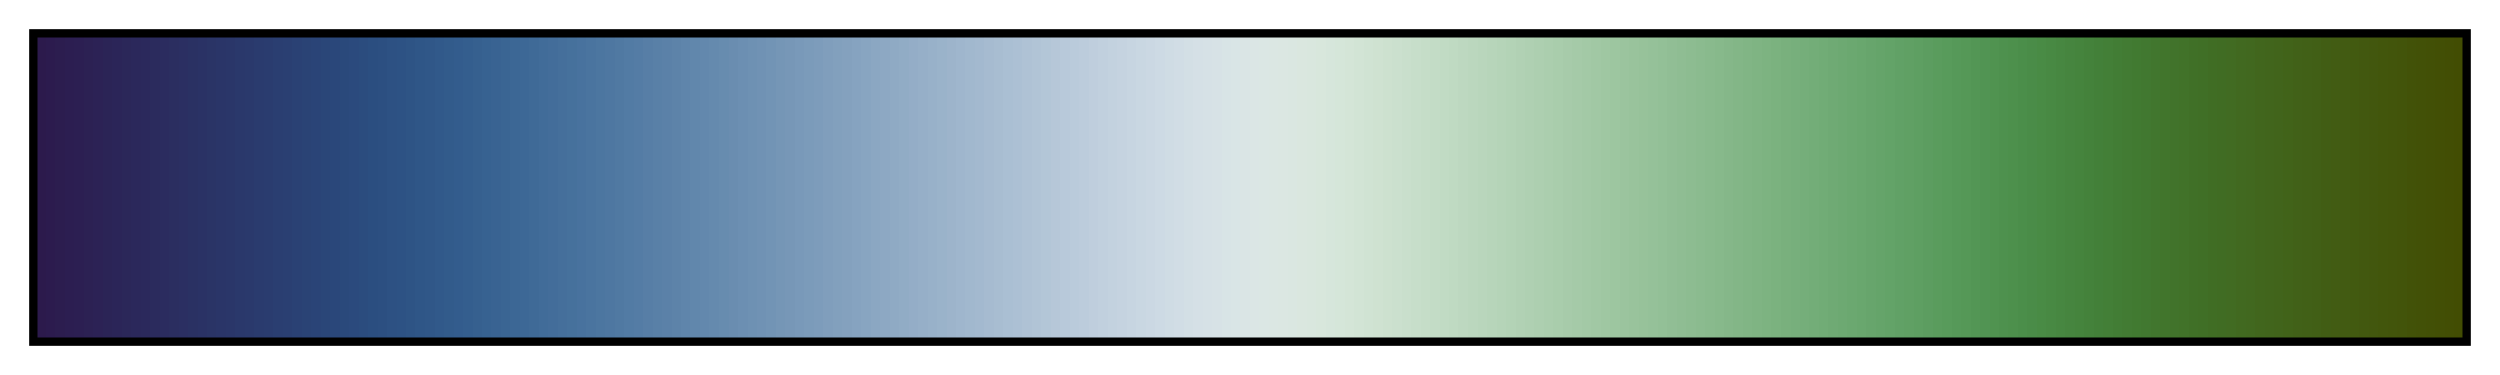 <?xml version="1.0" encoding="UTF-8"?>      
<svg xmlns="http://www.w3.org/2000/svg" version="1.1" width="300px" height="45px" viewBox="0 0 300 45">      
  <g>      
    <defs>      
      <linearGradient id="cork" gradientUnits="objectBoundingBox" spreadMethod="pad" x1="0%" x2="100%" y1="0%" y2="0%">      
        <stop offset="0.00%" stop-color="rgb(44, 26, 76)" stop-opacity="1"/>      
        <stop offset="0.39%" stop-color="rgb(44, 26, 76)" stop-opacity="1"/>      
        <stop offset="0.39%" stop-color="rgb(44, 27, 78)" stop-opacity="1"/>      
        <stop offset="0.78%" stop-color="rgb(44, 27, 78)" stop-opacity="1"/>      
        <stop offset="0.78%" stop-color="rgb(44, 29, 79)" stop-opacity="1"/>      
        <stop offset="1.17%" stop-color="rgb(44, 29, 79)" stop-opacity="1"/>      
        <stop offset="1.17%" stop-color="rgb(44, 30, 81)" stop-opacity="1"/>      
        <stop offset="1.56%" stop-color="rgb(44, 30, 81)" stop-opacity="1"/>      
        <stop offset="1.56%" stop-color="rgb(44, 31, 82)" stop-opacity="1"/>      
        <stop offset="1.95%" stop-color="rgb(44, 31, 82)" stop-opacity="1"/>      
        <stop offset="1.95%" stop-color="rgb(44, 33, 83)" stop-opacity="1"/>      
        <stop offset="2.34%" stop-color="rgb(44, 33, 83)" stop-opacity="1"/>      
        <stop offset="2.34%" stop-color="rgb(44, 34, 85)" stop-opacity="1"/>      
        <stop offset="2.73%" stop-color="rgb(44, 34, 85)" stop-opacity="1"/>      
        <stop offset="2.73%" stop-color="rgb(43, 36, 86)" stop-opacity="1"/>      
        <stop offset="3.12%" stop-color="rgb(43, 36, 86)" stop-opacity="1"/>      
        <stop offset="3.12%" stop-color="rgb(43, 37, 88)" stop-opacity="1"/>      
        <stop offset="3.52%" stop-color="rgb(43, 37, 88)" stop-opacity="1"/>      
        <stop offset="3.52%" stop-color="rgb(43, 39, 89)" stop-opacity="1"/>      
        <stop offset="3.91%" stop-color="rgb(43, 39, 89)" stop-opacity="1"/>      
        <stop offset="3.91%" stop-color="rgb(43, 40, 91)" stop-opacity="1"/>      
        <stop offset="4.30%" stop-color="rgb(43, 40, 91)" stop-opacity="1"/>      
        <stop offset="4.30%" stop-color="rgb(43, 41, 92)" stop-opacity="1"/>      
        <stop offset="4.69%" stop-color="rgb(43, 41, 92)" stop-opacity="1"/>      
        <stop offset="4.69%" stop-color="rgb(43, 43, 93)" stop-opacity="1"/>      
        <stop offset="5.08%" stop-color="rgb(43, 43, 93)" stop-opacity="1"/>      
        <stop offset="5.08%" stop-color="rgb(43, 44, 95)" stop-opacity="1"/>      
        <stop offset="5.47%" stop-color="rgb(43, 44, 95)" stop-opacity="1"/>      
        <stop offset="5.47%" stop-color="rgb(43, 46, 96)" stop-opacity="1"/>      
        <stop offset="5.86%" stop-color="rgb(43, 46, 96)" stop-opacity="1"/>      
        <stop offset="5.86%" stop-color="rgb(43, 47, 98)" stop-opacity="1"/>      
        <stop offset="6.25%" stop-color="rgb(43, 47, 98)" stop-opacity="1"/>      
        <stop offset="6.25%" stop-color="rgb(42, 49, 99)" stop-opacity="1"/>      
        <stop offset="6.64%" stop-color="rgb(42, 49, 99)" stop-opacity="1"/>      
        <stop offset="6.64%" stop-color="rgb(42, 50, 101)" stop-opacity="1"/>      
        <stop offset="7.03%" stop-color="rgb(42, 50, 101)" stop-opacity="1"/>      
        <stop offset="7.03%" stop-color="rgb(42, 52, 102)" stop-opacity="1"/>      
        <stop offset="7.42%" stop-color="rgb(42, 52, 102)" stop-opacity="1"/>      
        <stop offset="7.42%" stop-color="rgb(42, 53, 104)" stop-opacity="1"/>      
        <stop offset="7.81%" stop-color="rgb(42, 53, 104)" stop-opacity="1"/>      
        <stop offset="7.81%" stop-color="rgb(42, 54, 105)" stop-opacity="1"/>      
        <stop offset="8.20%" stop-color="rgb(42, 54, 105)" stop-opacity="1"/>      
        <stop offset="8.20%" stop-color="rgb(42, 56, 107)" stop-opacity="1"/>      
        <stop offset="8.59%" stop-color="rgb(42, 56, 107)" stop-opacity="1"/>      
        <stop offset="8.59%" stop-color="rgb(42, 57, 108)" stop-opacity="1"/>      
        <stop offset="8.98%" stop-color="rgb(42, 57, 108)" stop-opacity="1"/>      
        <stop offset="8.98%" stop-color="rgb(42, 59, 110)" stop-opacity="1"/>      
        <stop offset="9.38%" stop-color="rgb(42, 59, 110)" stop-opacity="1"/>      
        <stop offset="9.38%" stop-color="rgb(42, 60, 111)" stop-opacity="1"/>      
        <stop offset="9.77%" stop-color="rgb(42, 60, 111)" stop-opacity="1"/>      
        <stop offset="9.77%" stop-color="rgb(42, 62, 113)" stop-opacity="1"/>      
        <stop offset="10.16%" stop-color="rgb(42, 62, 113)" stop-opacity="1"/>      
        <stop offset="10.16%" stop-color="rgb(42, 63, 114)" stop-opacity="1"/>      
        <stop offset="10.55%" stop-color="rgb(42, 63, 114)" stop-opacity="1"/>      
        <stop offset="10.55%" stop-color="rgb(42, 65, 116)" stop-opacity="1"/>      
        <stop offset="10.94%" stop-color="rgb(42, 65, 116)" stop-opacity="1"/>      
        <stop offset="10.94%" stop-color="rgb(42, 67, 117)" stop-opacity="1"/>      
        <stop offset="11.33%" stop-color="rgb(42, 67, 117)" stop-opacity="1"/>      
        <stop offset="11.33%" stop-color="rgb(42, 68, 119)" stop-opacity="1"/>      
        <stop offset="11.72%" stop-color="rgb(42, 68, 119)" stop-opacity="1"/>      
        <stop offset="11.72%" stop-color="rgb(42, 70, 120)" stop-opacity="1"/>      
        <stop offset="12.11%" stop-color="rgb(42, 70, 120)" stop-opacity="1"/>      
        <stop offset="12.11%" stop-color="rgb(42, 71, 122)" stop-opacity="1"/>      
        <stop offset="12.50%" stop-color="rgb(42, 71, 122)" stop-opacity="1"/>      
        <stop offset="12.50%" stop-color="rgb(42, 73, 123)" stop-opacity="1"/>      
        <stop offset="12.89%" stop-color="rgb(42, 73, 123)" stop-opacity="1"/>      
        <stop offset="12.89%" stop-color="rgb(43, 74, 125)" stop-opacity="1"/>      
        <stop offset="13.28%" stop-color="rgb(43, 74, 125)" stop-opacity="1"/>      
        <stop offset="13.28%" stop-color="rgb(43, 76, 126)" stop-opacity="1"/>      
        <stop offset="13.67%" stop-color="rgb(43, 76, 126)" stop-opacity="1"/>      
        <stop offset="13.67%" stop-color="rgb(43, 78, 128)" stop-opacity="1"/>      
        <stop offset="14.06%" stop-color="rgb(43, 78, 128)" stop-opacity="1"/>      
        <stop offset="14.06%" stop-color="rgb(44, 79, 129)" stop-opacity="1"/>      
        <stop offset="14.45%" stop-color="rgb(44, 79, 129)" stop-opacity="1"/>      
        <stop offset="14.45%" stop-color="rgb(45, 81, 131)" stop-opacity="1"/>      
        <stop offset="14.84%" stop-color="rgb(45, 81, 131)" stop-opacity="1"/>      
        <stop offset="14.84%" stop-color="rgb(45, 82, 132)" stop-opacity="1"/>      
        <stop offset="15.23%" stop-color="rgb(45, 82, 132)" stop-opacity="1"/>      
        <stop offset="15.23%" stop-color="rgb(46, 84, 133)" stop-opacity="1"/>      
        <stop offset="15.62%" stop-color="rgb(46, 84, 133)" stop-opacity="1"/>      
        <stop offset="15.62%" stop-color="rgb(47, 86, 135)" stop-opacity="1"/>      
        <stop offset="16.02%" stop-color="rgb(47, 86, 135)" stop-opacity="1"/>      
        <stop offset="16.02%" stop-color="rgb(48, 87, 136)" stop-opacity="1"/>      
        <stop offset="16.41%" stop-color="rgb(48, 87, 136)" stop-opacity="1"/>      
        <stop offset="16.41%" stop-color="rgb(49, 89, 138)" stop-opacity="1"/>      
        <stop offset="16.80%" stop-color="rgb(49, 89, 138)" stop-opacity="1"/>      
        <stop offset="16.80%" stop-color="rgb(50, 91, 139)" stop-opacity="1"/>      
        <stop offset="17.19%" stop-color="rgb(50, 91, 139)" stop-opacity="1"/>      
        <stop offset="17.19%" stop-color="rgb(51, 92, 141)" stop-opacity="1"/>      
        <stop offset="17.58%" stop-color="rgb(51, 92, 141)" stop-opacity="1"/>      
        <stop offset="17.58%" stop-color="rgb(52, 94, 142)" stop-opacity="1"/>      
        <stop offset="17.97%" stop-color="rgb(52, 94, 142)" stop-opacity="1"/>      
        <stop offset="17.97%" stop-color="rgb(54, 96, 143)" stop-opacity="1"/>      
        <stop offset="18.36%" stop-color="rgb(54, 96, 143)" stop-opacity="1"/>      
        <stop offset="18.36%" stop-color="rgb(55, 98, 145)" stop-opacity="1"/>      
        <stop offset="18.75%" stop-color="rgb(55, 98, 145)" stop-opacity="1"/>      
        <stop offset="18.75%" stop-color="rgb(57, 99, 146)" stop-opacity="1"/>      
        <stop offset="19.14%" stop-color="rgb(57, 99, 146)" stop-opacity="1"/>      
        <stop offset="19.14%" stop-color="rgb(58, 101, 147)" stop-opacity="1"/>      
        <stop offset="19.53%" stop-color="rgb(58, 101, 147)" stop-opacity="1"/>      
        <stop offset="19.53%" stop-color="rgb(60, 103, 149)" stop-opacity="1"/>      
        <stop offset="19.92%" stop-color="rgb(60, 103, 149)" stop-opacity="1"/>      
        <stop offset="19.92%" stop-color="rgb(61, 104, 150)" stop-opacity="1"/>      
        <stop offset="20.31%" stop-color="rgb(61, 104, 150)" stop-opacity="1"/>      
        <stop offset="20.31%" stop-color="rgb(63, 106, 151)" stop-opacity="1"/>      
        <stop offset="20.70%" stop-color="rgb(63, 106, 151)" stop-opacity="1"/>      
        <stop offset="20.70%" stop-color="rgb(65, 108, 153)" stop-opacity="1"/>      
        <stop offset="21.09%" stop-color="rgb(65, 108, 153)" stop-opacity="1"/>      
        <stop offset="21.09%" stop-color="rgb(67, 109, 154)" stop-opacity="1"/>      
        <stop offset="21.48%" stop-color="rgb(67, 109, 154)" stop-opacity="1"/>      
        <stop offset="21.48%" stop-color="rgb(69, 111, 155)" stop-opacity="1"/>      
        <stop offset="21.88%" stop-color="rgb(69, 111, 155)" stop-opacity="1"/>      
        <stop offset="21.88%" stop-color="rgb(70, 113, 156)" stop-opacity="1"/>      
        <stop offset="22.27%" stop-color="rgb(70, 113, 156)" stop-opacity="1"/>      
        <stop offset="22.27%" stop-color="rgb(72, 114, 158)" stop-opacity="1"/>      
        <stop offset="22.66%" stop-color="rgb(72, 114, 158)" stop-opacity="1"/>      
        <stop offset="22.66%" stop-color="rgb(74, 116, 159)" stop-opacity="1"/>      
        <stop offset="23.05%" stop-color="rgb(74, 116, 159)" stop-opacity="1"/>      
        <stop offset="23.05%" stop-color="rgb(76, 118, 160)" stop-opacity="1"/>      
        <stop offset="23.44%" stop-color="rgb(76, 118, 160)" stop-opacity="1"/>      
        <stop offset="23.44%" stop-color="rgb(78, 119, 161)" stop-opacity="1"/>      
        <stop offset="23.83%" stop-color="rgb(78, 119, 161)" stop-opacity="1"/>      
        <stop offset="23.83%" stop-color="rgb(80, 121, 162)" stop-opacity="1"/>      
        <stop offset="24.22%" stop-color="rgb(80, 121, 162)" stop-opacity="1"/>      
        <stop offset="24.22%" stop-color="rgb(82, 123, 164)" stop-opacity="1"/>      
        <stop offset="24.61%" stop-color="rgb(82, 123, 164)" stop-opacity="1"/>      
        <stop offset="24.61%" stop-color="rgb(84, 124, 165)" stop-opacity="1"/>      
        <stop offset="25.00%" stop-color="rgb(84, 124, 165)" stop-opacity="1"/>      
        <stop offset="25.00%" stop-color="rgb(87, 126, 166)" stop-opacity="1"/>      
        <stop offset="25.39%" stop-color="rgb(87, 126, 166)" stop-opacity="1"/>      
        <stop offset="25.39%" stop-color="rgb(89, 128, 167)" stop-opacity="1"/>      
        <stop offset="25.78%" stop-color="rgb(89, 128, 167)" stop-opacity="1"/>      
        <stop offset="25.78%" stop-color="rgb(91, 129, 168)" stop-opacity="1"/>      
        <stop offset="26.17%" stop-color="rgb(91, 129, 168)" stop-opacity="1"/>      
        <stop offset="26.17%" stop-color="rgb(93, 131, 169)" stop-opacity="1"/>      
        <stop offset="26.56%" stop-color="rgb(93, 131, 169)" stop-opacity="1"/>      
        <stop offset="26.56%" stop-color="rgb(95, 133, 171)" stop-opacity="1"/>      
        <stop offset="26.95%" stop-color="rgb(95, 133, 171)" stop-opacity="1"/>      
        <stop offset="26.95%" stop-color="rgb(97, 135, 172)" stop-opacity="1"/>      
        <stop offset="27.34%" stop-color="rgb(97, 135, 172)" stop-opacity="1"/>      
        <stop offset="27.34%" stop-color="rgb(99, 136, 173)" stop-opacity="1"/>      
        <stop offset="27.73%" stop-color="rgb(99, 136, 173)" stop-opacity="1"/>      
        <stop offset="27.73%" stop-color="rgb(101, 138, 174)" stop-opacity="1"/>      
        <stop offset="28.12%" stop-color="rgb(101, 138, 174)" stop-opacity="1"/>      
        <stop offset="28.12%" stop-color="rgb(103, 140, 175)" stop-opacity="1"/>      
        <stop offset="28.52%" stop-color="rgb(103, 140, 175)" stop-opacity="1"/>      
        <stop offset="28.52%" stop-color="rgb(106, 141, 176)" stop-opacity="1"/>      
        <stop offset="28.91%" stop-color="rgb(106, 141, 176)" stop-opacity="1"/>      
        <stop offset="28.91%" stop-color="rgb(108, 143, 178)" stop-opacity="1"/>      
        <stop offset="29.30%" stop-color="rgb(108, 143, 178)" stop-opacity="1"/>      
        <stop offset="29.30%" stop-color="rgb(110, 145, 179)" stop-opacity="1"/>      
        <stop offset="29.69%" stop-color="rgb(110, 145, 179)" stop-opacity="1"/>      
        <stop offset="29.69%" stop-color="rgb(112, 146, 180)" stop-opacity="1"/>      
        <stop offset="30.08%" stop-color="rgb(112, 146, 180)" stop-opacity="1"/>      
        <stop offset="30.08%" stop-color="rgb(114, 148, 181)" stop-opacity="1"/>      
        <stop offset="30.47%" stop-color="rgb(114, 148, 181)" stop-opacity="1"/>      
        <stop offset="30.47%" stop-color="rgb(117, 150, 182)" stop-opacity="1"/>      
        <stop offset="30.86%" stop-color="rgb(117, 150, 182)" stop-opacity="1"/>      
        <stop offset="30.86%" stop-color="rgb(119, 151, 183)" stop-opacity="1"/>      
        <stop offset="31.25%" stop-color="rgb(119, 151, 183)" stop-opacity="1"/>      
        <stop offset="31.25%" stop-color="rgb(121, 153, 185)" stop-opacity="1"/>      
        <stop offset="31.64%" stop-color="rgb(121, 153, 185)" stop-opacity="1"/>      
        <stop offset="31.64%" stop-color="rgb(123, 155, 186)" stop-opacity="1"/>      
        <stop offset="32.03%" stop-color="rgb(123, 155, 186)" stop-opacity="1"/>      
        <stop offset="32.03%" stop-color="rgb(125, 156, 187)" stop-opacity="1"/>      
        <stop offset="32.42%" stop-color="rgb(125, 156, 187)" stop-opacity="1"/>      
        <stop offset="32.42%" stop-color="rgb(128, 158, 188)" stop-opacity="1"/>      
        <stop offset="32.81%" stop-color="rgb(128, 158, 188)" stop-opacity="1"/>      
        <stop offset="32.81%" stop-color="rgb(130, 160, 189)" stop-opacity="1"/>      
        <stop offset="33.20%" stop-color="rgb(130, 160, 189)" stop-opacity="1"/>      
        <stop offset="33.20%" stop-color="rgb(132, 161, 190)" stop-opacity="1"/>      
        <stop offset="33.59%" stop-color="rgb(132, 161, 190)" stop-opacity="1"/>      
        <stop offset="33.59%" stop-color="rgb(134, 163, 192)" stop-opacity="1"/>      
        <stop offset="33.98%" stop-color="rgb(134, 163, 192)" stop-opacity="1"/>      
        <stop offset="33.98%" stop-color="rgb(136, 165, 193)" stop-opacity="1"/>      
        <stop offset="34.38%" stop-color="rgb(136, 165, 193)" stop-opacity="1"/>      
        <stop offset="34.38%" stop-color="rgb(139, 167, 194)" stop-opacity="1"/>      
        <stop offset="34.77%" stop-color="rgb(139, 167, 194)" stop-opacity="1"/>      
        <stop offset="34.77%" stop-color="rgb(141, 168, 195)" stop-opacity="1"/>      
        <stop offset="35.16%" stop-color="rgb(141, 168, 195)" stop-opacity="1"/>      
        <stop offset="35.16%" stop-color="rgb(143, 170, 196)" stop-opacity="1"/>      
        <stop offset="35.55%" stop-color="rgb(143, 170, 196)" stop-opacity="1"/>      
        <stop offset="35.55%" stop-color="rgb(145, 172, 197)" stop-opacity="1"/>      
        <stop offset="35.94%" stop-color="rgb(145, 172, 197)" stop-opacity="1"/>      
        <stop offset="35.94%" stop-color="rgb(148, 173, 199)" stop-opacity="1"/>      
        <stop offset="36.33%" stop-color="rgb(148, 173, 199)" stop-opacity="1"/>      
        <stop offset="36.33%" stop-color="rgb(150, 175, 200)" stop-opacity="1"/>      
        <stop offset="36.72%" stop-color="rgb(150, 175, 200)" stop-opacity="1"/>      
        <stop offset="36.72%" stop-color="rgb(152, 177, 201)" stop-opacity="1"/>      
        <stop offset="37.11%" stop-color="rgb(152, 177, 201)" stop-opacity="1"/>      
        <stop offset="37.11%" stop-color="rgb(154, 179, 202)" stop-opacity="1"/>      
        <stop offset="37.50%" stop-color="rgb(154, 179, 202)" stop-opacity="1"/>      
        <stop offset="37.50%" stop-color="rgb(157, 180, 203)" stop-opacity="1"/>      
        <stop offset="37.89%" stop-color="rgb(157, 180, 203)" stop-opacity="1"/>      
        <stop offset="37.89%" stop-color="rgb(159, 182, 205)" stop-opacity="1"/>      
        <stop offset="38.28%" stop-color="rgb(159, 182, 205)" stop-opacity="1"/>      
        <stop offset="38.28%" stop-color="rgb(161, 184, 206)" stop-opacity="1"/>      
        <stop offset="38.67%" stop-color="rgb(161, 184, 206)" stop-opacity="1"/>      
        <stop offset="38.67%" stop-color="rgb(163, 185, 207)" stop-opacity="1"/>      
        <stop offset="39.06%" stop-color="rgb(163, 185, 207)" stop-opacity="1"/>      
        <stop offset="39.06%" stop-color="rgb(166, 187, 208)" stop-opacity="1"/>      
        <stop offset="39.45%" stop-color="rgb(166, 187, 208)" stop-opacity="1"/>      
        <stop offset="39.45%" stop-color="rgb(168, 189, 209)" stop-opacity="1"/>      
        <stop offset="39.84%" stop-color="rgb(168, 189, 209)" stop-opacity="1"/>      
        <stop offset="39.84%" stop-color="rgb(170, 191, 211)" stop-opacity="1"/>      
        <stop offset="40.23%" stop-color="rgb(170, 191, 211)" stop-opacity="1"/>      
        <stop offset="40.23%" stop-color="rgb(172, 192, 212)" stop-opacity="1"/>      
        <stop offset="40.62%" stop-color="rgb(172, 192, 212)" stop-opacity="1"/>      
        <stop offset="40.62%" stop-color="rgb(175, 194, 213)" stop-opacity="1"/>      
        <stop offset="41.02%" stop-color="rgb(175, 194, 213)" stop-opacity="1"/>      
        <stop offset="41.02%" stop-color="rgb(177, 196, 214)" stop-opacity="1"/>      
        <stop offset="41.41%" stop-color="rgb(177, 196, 214)" stop-opacity="1"/>      
        <stop offset="41.41%" stop-color="rgb(179, 198, 215)" stop-opacity="1"/>      
        <stop offset="41.80%" stop-color="rgb(179, 198, 215)" stop-opacity="1"/>      
        <stop offset="41.80%" stop-color="rgb(182, 199, 216)" stop-opacity="1"/>      
        <stop offset="42.19%" stop-color="rgb(182, 199, 216)" stop-opacity="1"/>      
        <stop offset="42.19%" stop-color="rgb(184, 201, 218)" stop-opacity="1"/>      
        <stop offset="42.58%" stop-color="rgb(184, 201, 218)" stop-opacity="1"/>      
        <stop offset="42.58%" stop-color="rgb(186, 203, 219)" stop-opacity="1"/>      
        <stop offset="42.97%" stop-color="rgb(186, 203, 219)" stop-opacity="1"/>      
        <stop offset="42.97%" stop-color="rgb(188, 204, 220)" stop-opacity="1"/>      
        <stop offset="43.36%" stop-color="rgb(188, 204, 220)" stop-opacity="1"/>      
        <stop offset="43.36%" stop-color="rgb(191, 206, 221)" stop-opacity="1"/>      
        <stop offset="43.75%" stop-color="rgb(191, 206, 221)" stop-opacity="1"/>      
        <stop offset="43.75%" stop-color="rgb(193, 208, 222)" stop-opacity="1"/>      
        <stop offset="44.14%" stop-color="rgb(193, 208, 222)" stop-opacity="1"/>      
        <stop offset="44.14%" stop-color="rgb(195, 210, 223)" stop-opacity="1"/>      
        <stop offset="44.53%" stop-color="rgb(195, 210, 223)" stop-opacity="1"/>      
        <stop offset="44.53%" stop-color="rgb(197, 211, 224)" stop-opacity="1"/>      
        <stop offset="44.92%" stop-color="rgb(197, 211, 224)" stop-opacity="1"/>      
        <stop offset="44.92%" stop-color="rgb(199, 213, 225)" stop-opacity="1"/>      
        <stop offset="45.31%" stop-color="rgb(199, 213, 225)" stop-opacity="1"/>      
        <stop offset="45.31%" stop-color="rgb(201, 215, 226)" stop-opacity="1"/>      
        <stop offset="45.70%" stop-color="rgb(201, 215, 226)" stop-opacity="1"/>      
        <stop offset="45.70%" stop-color="rgb(203, 216, 227)" stop-opacity="1"/>      
        <stop offset="46.09%" stop-color="rgb(203, 216, 227)" stop-opacity="1"/>      
        <stop offset="46.09%" stop-color="rgb(205, 218, 228)" stop-opacity="1"/>      
        <stop offset="46.48%" stop-color="rgb(205, 218, 228)" stop-opacity="1"/>      
        <stop offset="46.48%" stop-color="rgb(207, 220, 228)" stop-opacity="1"/>      
        <stop offset="46.88%" stop-color="rgb(207, 220, 228)" stop-opacity="1"/>      
        <stop offset="46.88%" stop-color="rgb(209, 221, 229)" stop-opacity="1"/>      
        <stop offset="47.27%" stop-color="rgb(209, 221, 229)" stop-opacity="1"/>      
        <stop offset="47.27%" stop-color="rgb(211, 223, 229)" stop-opacity="1"/>      
        <stop offset="47.66%" stop-color="rgb(211, 223, 229)" stop-opacity="1"/>      
        <stop offset="47.66%" stop-color="rgb(213, 224, 230)" stop-opacity="1"/>      
        <stop offset="48.05%" stop-color="rgb(213, 224, 230)" stop-opacity="1"/>      
        <stop offset="48.05%" stop-color="rgb(214, 225, 230)" stop-opacity="1"/>      
        <stop offset="48.44%" stop-color="rgb(214, 225, 230)" stop-opacity="1"/>      
        <stop offset="48.44%" stop-color="rgb(215, 226, 230)" stop-opacity="1"/>      
        <stop offset="48.83%" stop-color="rgb(215, 226, 230)" stop-opacity="1"/>      
        <stop offset="48.83%" stop-color="rgb(216, 228, 230)" stop-opacity="1"/>      
        <stop offset="49.22%" stop-color="rgb(216, 228, 230)" stop-opacity="1"/>      
        <stop offset="49.22%" stop-color="rgb(217, 229, 230)" stop-opacity="1"/>      
        <stop offset="49.61%" stop-color="rgb(217, 229, 230)" stop-opacity="1"/>      
        <stop offset="49.61%" stop-color="rgb(218, 229, 229)" stop-opacity="1"/>      
        <stop offset="50.00%" stop-color="rgb(218, 229, 229)" stop-opacity="1"/>      
        <stop offset="50.00%" stop-color="rgb(219, 230, 229)" stop-opacity="1"/>      
        <stop offset="50.39%" stop-color="rgb(219, 230, 229)" stop-opacity="1"/>      
        <stop offset="50.39%" stop-color="rgb(219, 231, 228)" stop-opacity="1"/>      
        <stop offset="50.78%" stop-color="rgb(219, 231, 228)" stop-opacity="1"/>      
        <stop offset="50.78%" stop-color="rgb(219, 231, 227)" stop-opacity="1"/>      
        <stop offset="51.17%" stop-color="rgb(219, 231, 227)" stop-opacity="1"/>      
        <stop offset="51.17%" stop-color="rgb(219, 231, 226)" stop-opacity="1"/>      
        <stop offset="51.56%" stop-color="rgb(219, 231, 226)" stop-opacity="1"/>      
        <stop offset="51.56%" stop-color="rgb(218, 231, 225)" stop-opacity="1"/>      
        <stop offset="51.95%" stop-color="rgb(218, 231, 225)" stop-opacity="1"/>      
        <stop offset="51.95%" stop-color="rgb(218, 231, 223)" stop-opacity="1"/>      
        <stop offset="52.34%" stop-color="rgb(218, 231, 223)" stop-opacity="1"/>      
        <stop offset="52.34%" stop-color="rgb(217, 231, 222)" stop-opacity="1"/>      
        <stop offset="52.73%" stop-color="rgb(217, 231, 222)" stop-opacity="1"/>      
        <stop offset="52.73%" stop-color="rgb(216, 231, 220)" stop-opacity="1"/>      
        <stop offset="53.12%" stop-color="rgb(216, 231, 220)" stop-opacity="1"/>      
        <stop offset="53.12%" stop-color="rgb(214, 230, 219)" stop-opacity="1"/>      
        <stop offset="53.52%" stop-color="rgb(214, 230, 219)" stop-opacity="1"/>      
        <stop offset="53.52%" stop-color="rgb(213, 230, 217)" stop-opacity="1"/>      
        <stop offset="53.91%" stop-color="rgb(213, 230, 217)" stop-opacity="1"/>      
        <stop offset="53.91%" stop-color="rgb(212, 229, 215)" stop-opacity="1"/>      
        <stop offset="54.30%" stop-color="rgb(212, 229, 215)" stop-opacity="1"/>      
        <stop offset="54.30%" stop-color="rgb(210, 228, 213)" stop-opacity="1"/>      
        <stop offset="54.69%" stop-color="rgb(210, 228, 213)" stop-opacity="1"/>      
        <stop offset="54.69%" stop-color="rgb(208, 227, 211)" stop-opacity="1"/>      
        <stop offset="55.08%" stop-color="rgb(208, 227, 211)" stop-opacity="1"/>      
        <stop offset="55.08%" stop-color="rgb(207, 226, 209)" stop-opacity="1"/>      
        <stop offset="55.47%" stop-color="rgb(207, 226, 209)" stop-opacity="1"/>      
        <stop offset="55.47%" stop-color="rgb(205, 225, 207)" stop-opacity="1"/>      
        <stop offset="55.86%" stop-color="rgb(205, 225, 207)" stop-opacity="1"/>      
        <stop offset="55.86%" stop-color="rgb(203, 224, 206)" stop-opacity="1"/>      
        <stop offset="56.25%" stop-color="rgb(203, 224, 206)" stop-opacity="1"/>      
        <stop offset="56.25%" stop-color="rgb(201, 223, 204)" stop-opacity="1"/>      
        <stop offset="56.64%" stop-color="rgb(201, 223, 204)" stop-opacity="1"/>      
        <stop offset="56.64%" stop-color="rgb(199, 222, 202)" stop-opacity="1"/>      
        <stop offset="57.03%" stop-color="rgb(199, 222, 202)" stop-opacity="1"/>      
        <stop offset="57.03%" stop-color="rgb(197, 221, 200)" stop-opacity="1"/>      
        <stop offset="57.42%" stop-color="rgb(197, 221, 200)" stop-opacity="1"/>      
        <stop offset="57.42%" stop-color="rgb(195, 220, 198)" stop-opacity="1"/>      
        <stop offset="57.81%" stop-color="rgb(195, 220, 198)" stop-opacity="1"/>      
        <stop offset="57.81%" stop-color="rgb(193, 219, 196)" stop-opacity="1"/>      
        <stop offset="58.20%" stop-color="rgb(193, 219, 196)" stop-opacity="1"/>      
        <stop offset="58.20%" stop-color="rgb(191, 218, 194)" stop-opacity="1"/>      
        <stop offset="58.59%" stop-color="rgb(191, 218, 194)" stop-opacity="1"/>      
        <stop offset="58.59%" stop-color="rgb(189, 216, 192)" stop-opacity="1"/>      
        <stop offset="58.98%" stop-color="rgb(189, 216, 192)" stop-opacity="1"/>      
        <stop offset="58.98%" stop-color="rgb(187, 215, 190)" stop-opacity="1"/>      
        <stop offset="59.38%" stop-color="rgb(187, 215, 190)" stop-opacity="1"/>      
        <stop offset="59.38%" stop-color="rgb(185, 214, 188)" stop-opacity="1"/>      
        <stop offset="59.77%" stop-color="rgb(185, 214, 188)" stop-opacity="1"/>      
        <stop offset="59.77%" stop-color="rgb(183, 213, 186)" stop-opacity="1"/>      
        <stop offset="60.16%" stop-color="rgb(183, 213, 186)" stop-opacity="1"/>      
        <stop offset="60.16%" stop-color="rgb(181, 212, 184)" stop-opacity="1"/>      
        <stop offset="60.55%" stop-color="rgb(181, 212, 184)" stop-opacity="1"/>      
        <stop offset="60.55%" stop-color="rgb(179, 211, 182)" stop-opacity="1"/>      
        <stop offset="60.94%" stop-color="rgb(179, 211, 182)" stop-opacity="1"/>      
        <stop offset="60.94%" stop-color="rgb(177, 209, 180)" stop-opacity="1"/>      
        <stop offset="61.33%" stop-color="rgb(177, 209, 180)" stop-opacity="1"/>      
        <stop offset="61.33%" stop-color="rgb(175, 208, 178)" stop-opacity="1"/>      
        <stop offset="61.72%" stop-color="rgb(175, 208, 178)" stop-opacity="1"/>      
        <stop offset="61.72%" stop-color="rgb(173, 207, 176)" stop-opacity="1"/>      
        <stop offset="62.11%" stop-color="rgb(173, 207, 176)" stop-opacity="1"/>      
        <stop offset="62.11%" stop-color="rgb(171, 206, 174)" stop-opacity="1"/>      
        <stop offset="62.50%" stop-color="rgb(171, 206, 174)" stop-opacity="1"/>      
        <stop offset="62.50%" stop-color="rgb(169, 205, 172)" stop-opacity="1"/>      
        <stop offset="62.89%" stop-color="rgb(169, 205, 172)" stop-opacity="1"/>      
        <stop offset="62.89%" stop-color="rgb(167, 203, 170)" stop-opacity="1"/>      
        <stop offset="63.28%" stop-color="rgb(167, 203, 170)" stop-opacity="1"/>      
        <stop offset="63.28%" stop-color="rgb(165, 202, 168)" stop-opacity="1"/>      
        <stop offset="63.67%" stop-color="rgb(165, 202, 168)" stop-opacity="1"/>      
        <stop offset="63.67%" stop-color="rgb(163, 201, 166)" stop-opacity="1"/>      
        <stop offset="64.06%" stop-color="rgb(163, 201, 166)" stop-opacity="1"/>      
        <stop offset="64.06%" stop-color="rgb(161, 200, 164)" stop-opacity="1"/>      
        <stop offset="64.45%" stop-color="rgb(161, 200, 164)" stop-opacity="1"/>      
        <stop offset="64.45%" stop-color="rgb(159, 199, 162)" stop-opacity="1"/>      
        <stop offset="64.84%" stop-color="rgb(159, 199, 162)" stop-opacity="1"/>      
        <stop offset="64.84%" stop-color="rgb(157, 198, 160)" stop-opacity="1"/>      
        <stop offset="65.23%" stop-color="rgb(157, 198, 160)" stop-opacity="1"/>      
        <stop offset="65.23%" stop-color="rgb(155, 196, 158)" stop-opacity="1"/>      
        <stop offset="65.62%" stop-color="rgb(155, 196, 158)" stop-opacity="1"/>      
        <stop offset="65.62%" stop-color="rgb(153, 195, 156)" stop-opacity="1"/>      
        <stop offset="66.02%" stop-color="rgb(153, 195, 156)" stop-opacity="1"/>      
        <stop offset="66.02%" stop-color="rgb(151, 194, 154)" stop-opacity="1"/>      
        <stop offset="66.41%" stop-color="rgb(151, 194, 154)" stop-opacity="1"/>      
        <stop offset="66.41%" stop-color="rgb(149, 193, 153)" stop-opacity="1"/>      
        <stop offset="66.80%" stop-color="rgb(149, 193, 153)" stop-opacity="1"/>      
        <stop offset="66.80%" stop-color="rgb(147, 192, 151)" stop-opacity="1"/>      
        <stop offset="67.19%" stop-color="rgb(147, 192, 151)" stop-opacity="1"/>      
        <stop offset="67.19%" stop-color="rgb(145, 190, 149)" stop-opacity="1"/>      
        <stop offset="67.58%" stop-color="rgb(145, 190, 149)" stop-opacity="1"/>      
        <stop offset="67.58%" stop-color="rgb(143, 189, 147)" stop-opacity="1"/>      
        <stop offset="67.97%" stop-color="rgb(143, 189, 147)" stop-opacity="1"/>      
        <stop offset="67.97%" stop-color="rgb(141, 188, 145)" stop-opacity="1"/>      
        <stop offset="68.36%" stop-color="rgb(141, 188, 145)" stop-opacity="1"/>      
        <stop offset="68.36%" stop-color="rgb(139, 187, 143)" stop-opacity="1"/>      
        <stop offset="68.75%" stop-color="rgb(139, 187, 143)" stop-opacity="1"/>      
        <stop offset="68.75%" stop-color="rgb(137, 186, 141)" stop-opacity="1"/>      
        <stop offset="69.14%" stop-color="rgb(137, 186, 141)" stop-opacity="1"/>      
        <stop offset="69.14%" stop-color="rgb(135, 185, 139)" stop-opacity="1"/>      
        <stop offset="69.53%" stop-color="rgb(135, 185, 139)" stop-opacity="1"/>      
        <stop offset="69.53%" stop-color="rgb(133, 183, 137)" stop-opacity="1"/>      
        <stop offset="69.92%" stop-color="rgb(133, 183, 137)" stop-opacity="1"/>      
        <stop offset="69.92%" stop-color="rgb(131, 182, 135)" stop-opacity="1"/>      
        <stop offset="70.31%" stop-color="rgb(131, 182, 135)" stop-opacity="1"/>      
        <stop offset="70.31%" stop-color="rgb(129, 181, 133)" stop-opacity="1"/>      
        <stop offset="70.70%" stop-color="rgb(129, 181, 133)" stop-opacity="1"/>      
        <stop offset="70.70%" stop-color="rgb(127, 180, 131)" stop-opacity="1"/>      
        <stop offset="71.09%" stop-color="rgb(127, 180, 131)" stop-opacity="1"/>      
        <stop offset="71.09%" stop-color="rgb(125, 179, 129)" stop-opacity="1"/>      
        <stop offset="71.48%" stop-color="rgb(125, 179, 129)" stop-opacity="1"/>      
        <stop offset="71.48%" stop-color="rgb(123, 178, 127)" stop-opacity="1"/>      
        <stop offset="71.88%" stop-color="rgb(123, 178, 127)" stop-opacity="1"/>      
        <stop offset="71.88%" stop-color="rgb(121, 176, 125)" stop-opacity="1"/>      
        <stop offset="72.27%" stop-color="rgb(121, 176, 125)" stop-opacity="1"/>      
        <stop offset="72.27%" stop-color="rgb(119, 175, 124)" stop-opacity="1"/>      
        <stop offset="72.66%" stop-color="rgb(119, 175, 124)" stop-opacity="1"/>      
        <stop offset="72.66%" stop-color="rgb(117, 174, 122)" stop-opacity="1"/>      
        <stop offset="73.05%" stop-color="rgb(117, 174, 122)" stop-opacity="1"/>      
        <stop offset="73.05%" stop-color="rgb(115, 173, 120)" stop-opacity="1"/>      
        <stop offset="73.44%" stop-color="rgb(115, 173, 120)" stop-opacity="1"/>      
        <stop offset="73.44%" stop-color="rgb(113, 172, 118)" stop-opacity="1"/>      
        <stop offset="73.83%" stop-color="rgb(113, 172, 118)" stop-opacity="1"/>      
        <stop offset="73.83%" stop-color="rgb(111, 170, 116)" stop-opacity="1"/>      
        <stop offset="74.22%" stop-color="rgb(111, 170, 116)" stop-opacity="1"/>      
        <stop offset="74.22%" stop-color="rgb(109, 169, 114)" stop-opacity="1"/>      
        <stop offset="74.61%" stop-color="rgb(109, 169, 114)" stop-opacity="1"/>      
        <stop offset="74.61%" stop-color="rgb(107, 168, 112)" stop-opacity="1"/>      
        <stop offset="75.00%" stop-color="rgb(107, 168, 112)" stop-opacity="1"/>      
        <stop offset="75.00%" stop-color="rgb(105, 167, 110)" stop-opacity="1"/>      
        <stop offset="75.39%" stop-color="rgb(105, 167, 110)" stop-opacity="1"/>      
        <stop offset="75.39%" stop-color="rgb(103, 165, 108)" stop-opacity="1"/>      
        <stop offset="75.78%" stop-color="rgb(103, 165, 108)" stop-opacity="1"/>      
        <stop offset="75.78%" stop-color="rgb(101, 164, 106)" stop-opacity="1"/>      
        <stop offset="76.17%" stop-color="rgb(101, 164, 106)" stop-opacity="1"/>      
        <stop offset="76.17%" stop-color="rgb(99, 163, 104)" stop-opacity="1"/>      
        <stop offset="76.56%" stop-color="rgb(99, 163, 104)" stop-opacity="1"/>      
        <stop offset="76.56%" stop-color="rgb(97, 161, 102)" stop-opacity="1"/>      
        <stop offset="76.95%" stop-color="rgb(97, 161, 102)" stop-opacity="1"/>      
        <stop offset="76.95%" stop-color="rgb(96, 160, 100)" stop-opacity="1"/>      
        <stop offset="77.34%" stop-color="rgb(96, 160, 100)" stop-opacity="1"/>      
        <stop offset="77.34%" stop-color="rgb(94, 159, 98)" stop-opacity="1"/>      
        <stop offset="77.73%" stop-color="rgb(94, 159, 98)" stop-opacity="1"/>      
        <stop offset="77.73%" stop-color="rgb(92, 157, 96)" stop-opacity="1"/>      
        <stop offset="78.12%" stop-color="rgb(92, 157, 96)" stop-opacity="1"/>      
        <stop offset="78.12%" stop-color="rgb(90, 156, 93)" stop-opacity="1"/>      
        <stop offset="78.52%" stop-color="rgb(90, 156, 93)" stop-opacity="1"/>      
        <stop offset="78.52%" stop-color="rgb(88, 155, 91)" stop-opacity="1"/>      
        <stop offset="78.91%" stop-color="rgb(88, 155, 91)" stop-opacity="1"/>      
        <stop offset="78.91%" stop-color="rgb(86, 153, 89)" stop-opacity="1"/>      
        <stop offset="79.30%" stop-color="rgb(86, 153, 89)" stop-opacity="1"/>      
        <stop offset="79.30%" stop-color="rgb(85, 152, 87)" stop-opacity="1"/>      
        <stop offset="79.69%" stop-color="rgb(85, 152, 87)" stop-opacity="1"/>      
        <stop offset="79.69%" stop-color="rgb(83, 150, 85)" stop-opacity="1"/>      
        <stop offset="80.08%" stop-color="rgb(83, 150, 85)" stop-opacity="1"/>      
        <stop offset="80.08%" stop-color="rgb(81, 148, 83)" stop-opacity="1"/>      
        <stop offset="80.47%" stop-color="rgb(81, 148, 83)" stop-opacity="1"/>      
        <stop offset="80.47%" stop-color="rgb(80, 147, 80)" stop-opacity="1"/>      
        <stop offset="80.86%" stop-color="rgb(80, 147, 80)" stop-opacity="1"/>      
        <stop offset="80.86%" stop-color="rgb(78, 145, 78)" stop-opacity="1"/>      
        <stop offset="81.25%" stop-color="rgb(78, 145, 78)" stop-opacity="1"/>      
        <stop offset="81.25%" stop-color="rgb(77, 144, 76)" stop-opacity="1"/>      
        <stop offset="81.64%" stop-color="rgb(77, 144, 76)" stop-opacity="1"/>      
        <stop offset="81.64%" stop-color="rgb(75, 142, 74)" stop-opacity="1"/>      
        <stop offset="82.03%" stop-color="rgb(75, 142, 74)" stop-opacity="1"/>      
        <stop offset="82.03%" stop-color="rgb(74, 140, 72)" stop-opacity="1"/>      
        <stop offset="82.42%" stop-color="rgb(74, 140, 72)" stop-opacity="1"/>      
        <stop offset="82.42%" stop-color="rgb(73, 139, 69)" stop-opacity="1"/>      
        <stop offset="82.81%" stop-color="rgb(73, 139, 69)" stop-opacity="1"/>      
        <stop offset="82.81%" stop-color="rgb(72, 137, 67)" stop-opacity="1"/>      
        <stop offset="83.20%" stop-color="rgb(72, 137, 67)" stop-opacity="1"/>      
        <stop offset="83.20%" stop-color="rgb(71, 135, 65)" stop-opacity="1"/>      
        <stop offset="83.59%" stop-color="rgb(71, 135, 65)" stop-opacity="1"/>      
        <stop offset="83.59%" stop-color="rgb(70, 133, 63)" stop-opacity="1"/>      
        <stop offset="83.98%" stop-color="rgb(70, 133, 63)" stop-opacity="1"/>      
        <stop offset="83.98%" stop-color="rgb(69, 132, 61)" stop-opacity="1"/>      
        <stop offset="84.38%" stop-color="rgb(69, 132, 61)" stop-opacity="1"/>      
        <stop offset="84.38%" stop-color="rgb(68, 130, 59)" stop-opacity="1"/>      
        <stop offset="84.77%" stop-color="rgb(68, 130, 59)" stop-opacity="1"/>      
        <stop offset="84.77%" stop-color="rgb(67, 128, 57)" stop-opacity="1"/>      
        <stop offset="85.16%" stop-color="rgb(67, 128, 57)" stop-opacity="1"/>      
        <stop offset="85.16%" stop-color="rgb(67, 127, 55)" stop-opacity="1"/>      
        <stop offset="85.55%" stop-color="rgb(67, 127, 55)" stop-opacity="1"/>      
        <stop offset="85.55%" stop-color="rgb(66, 125, 53)" stop-opacity="1"/>      
        <stop offset="85.94%" stop-color="rgb(66, 125, 53)" stop-opacity="1"/>      
        <stop offset="85.94%" stop-color="rgb(66, 123, 51)" stop-opacity="1"/>      
        <stop offset="86.33%" stop-color="rgb(66, 123, 51)" stop-opacity="1"/>      
        <stop offset="86.33%" stop-color="rgb(65, 122, 49)" stop-opacity="1"/>      
        <stop offset="86.72%" stop-color="rgb(65, 122, 49)" stop-opacity="1"/>      
        <stop offset="86.72%" stop-color="rgb(65, 120, 48)" stop-opacity="1"/>      
        <stop offset="87.11%" stop-color="rgb(65, 120, 48)" stop-opacity="1"/>      
        <stop offset="87.11%" stop-color="rgb(65, 118, 46)" stop-opacity="1"/>      
        <stop offset="87.50%" stop-color="rgb(65, 118, 46)" stop-opacity="1"/>      
        <stop offset="87.50%" stop-color="rgb(65, 117, 44)" stop-opacity="1"/>      
        <stop offset="87.89%" stop-color="rgb(65, 117, 44)" stop-opacity="1"/>      
        <stop offset="87.89%" stop-color="rgb(65, 115, 43)" stop-opacity="1"/>      
        <stop offset="88.28%" stop-color="rgb(65, 115, 43)" stop-opacity="1"/>      
        <stop offset="88.28%" stop-color="rgb(65, 114, 41)" stop-opacity="1"/>      
        <stop offset="88.67%" stop-color="rgb(65, 114, 41)" stop-opacity="1"/>      
        <stop offset="88.67%" stop-color="rgb(64, 112, 39)" stop-opacity="1"/>      
        <stop offset="89.06%" stop-color="rgb(64, 112, 39)" stop-opacity="1"/>      
        <stop offset="89.06%" stop-color="rgb(64, 111, 38)" stop-opacity="1"/>      
        <stop offset="89.45%" stop-color="rgb(64, 111, 38)" stop-opacity="1"/>      
        <stop offset="89.45%" stop-color="rgb(64, 109, 36)" stop-opacity="1"/>      
        <stop offset="89.84%" stop-color="rgb(64, 109, 36)" stop-opacity="1"/>      
        <stop offset="89.84%" stop-color="rgb(64, 108, 35)" stop-opacity="1"/>      
        <stop offset="90.23%" stop-color="rgb(64, 108, 35)" stop-opacity="1"/>      
        <stop offset="90.23%" stop-color="rgb(65, 107, 34)" stop-opacity="1"/>      
        <stop offset="90.62%" stop-color="rgb(65, 107, 34)" stop-opacity="1"/>      
        <stop offset="90.62%" stop-color="rgb(65, 105, 32)" stop-opacity="1"/>      
        <stop offset="91.02%" stop-color="rgb(65, 105, 32)" stop-opacity="1"/>      
        <stop offset="91.02%" stop-color="rgb(65, 104, 31)" stop-opacity="1"/>      
        <stop offset="91.41%" stop-color="rgb(65, 104, 31)" stop-opacity="1"/>      
        <stop offset="91.41%" stop-color="rgb(65, 102, 29)" stop-opacity="1"/>      
        <stop offset="91.80%" stop-color="rgb(65, 102, 29)" stop-opacity="1"/>      
        <stop offset="91.80%" stop-color="rgb(65, 101, 28)" stop-opacity="1"/>      
        <stop offset="92.19%" stop-color="rgb(65, 101, 28)" stop-opacity="1"/>      
        <stop offset="92.19%" stop-color="rgb(65, 100, 27)" stop-opacity="1"/>      
        <stop offset="92.58%" stop-color="rgb(65, 100, 27)" stop-opacity="1"/>      
        <stop offset="92.58%" stop-color="rgb(65, 99, 25)" stop-opacity="1"/>      
        <stop offset="92.97%" stop-color="rgb(65, 99, 25)" stop-opacity="1"/>      
        <stop offset="92.97%" stop-color="rgb(65, 97, 24)" stop-opacity="1"/>      
        <stop offset="93.36%" stop-color="rgb(65, 97, 24)" stop-opacity="1"/>      
        <stop offset="93.36%" stop-color="rgb(65, 96, 23)" stop-opacity="1"/>      
        <stop offset="93.75%" stop-color="rgb(65, 96, 23)" stop-opacity="1"/>      
        <stop offset="93.75%" stop-color="rgb(65, 95, 22)" stop-opacity="1"/>      
        <stop offset="94.14%" stop-color="rgb(65, 95, 22)" stop-opacity="1"/>      
        <stop offset="94.14%" stop-color="rgb(65, 93, 20)" stop-opacity="1"/>      
        <stop offset="94.53%" stop-color="rgb(65, 93, 20)" stop-opacity="1"/>      
        <stop offset="94.53%" stop-color="rgb(66, 92, 19)" stop-opacity="1"/>      
        <stop offset="94.92%" stop-color="rgb(66, 92, 19)" stop-opacity="1"/>      
        <stop offset="94.92%" stop-color="rgb(66, 91, 18)" stop-opacity="1"/>      
        <stop offset="95.31%" stop-color="rgb(66, 91, 18)" stop-opacity="1"/>      
        <stop offset="95.31%" stop-color="rgb(66, 90, 16)" stop-opacity="1"/>      
        <stop offset="95.70%" stop-color="rgb(66, 90, 16)" stop-opacity="1"/>      
        <stop offset="95.70%" stop-color="rgb(66, 88, 15)" stop-opacity="1"/>      
        <stop offset="96.09%" stop-color="rgb(66, 88, 15)" stop-opacity="1"/>      
        <stop offset="96.09%" stop-color="rgb(66, 87, 14)" stop-opacity="1"/>      
        <stop offset="96.48%" stop-color="rgb(66, 87, 14)" stop-opacity="1"/>      
        <stop offset="96.48%" stop-color="rgb(66, 86, 12)" stop-opacity="1"/>      
        <stop offset="96.88%" stop-color="rgb(66, 86, 12)" stop-opacity="1"/>      
        <stop offset="96.88%" stop-color="rgb(66, 85, 11)" stop-opacity="1"/>      
        <stop offset="97.27%" stop-color="rgb(66, 85, 11)" stop-opacity="1"/>      
        <stop offset="97.27%" stop-color="rgb(66, 84, 10)" stop-opacity="1"/>      
        <stop offset="97.66%" stop-color="rgb(66, 84, 10)" stop-opacity="1"/>      
        <stop offset="97.66%" stop-color="rgb(66, 82, 8)" stop-opacity="1"/>      
        <stop offset="98.05%" stop-color="rgb(66, 82, 8)" stop-opacity="1"/>      
        <stop offset="98.05%" stop-color="rgb(66, 81, 7)" stop-opacity="1"/>      
        <stop offset="98.44%" stop-color="rgb(66, 81, 7)" stop-opacity="1"/>      
        <stop offset="98.44%" stop-color="rgb(66, 80, 6)" stop-opacity="1"/>      
        <stop offset="98.83%" stop-color="rgb(66, 80, 6)" stop-opacity="1"/>      
        <stop offset="98.83%" stop-color="rgb(66, 79, 5)" stop-opacity="1"/>      
        <stop offset="99.22%" stop-color="rgb(66, 79, 5)" stop-opacity="1"/>      
        <stop offset="99.22%" stop-color="rgb(66, 78, 4)" stop-opacity="1"/>      
        <stop offset="99.61%" stop-color="rgb(66, 78, 4)" stop-opacity="1"/>      
        <stop offset="99.61%" stop-color="rgb(66, 77, 3)" stop-opacity="1"/>      
        <stop offset="100.00%" stop-color="rgb(66, 77, 3)" stop-opacity="1"/>      
      </linearGradient>      
    </defs>      
    <rect fill="url(#cork)" x="4" y="4" width="292" height="37" stroke="black" stroke-width="1"/>      
  </g>      
        
</svg>      
      

